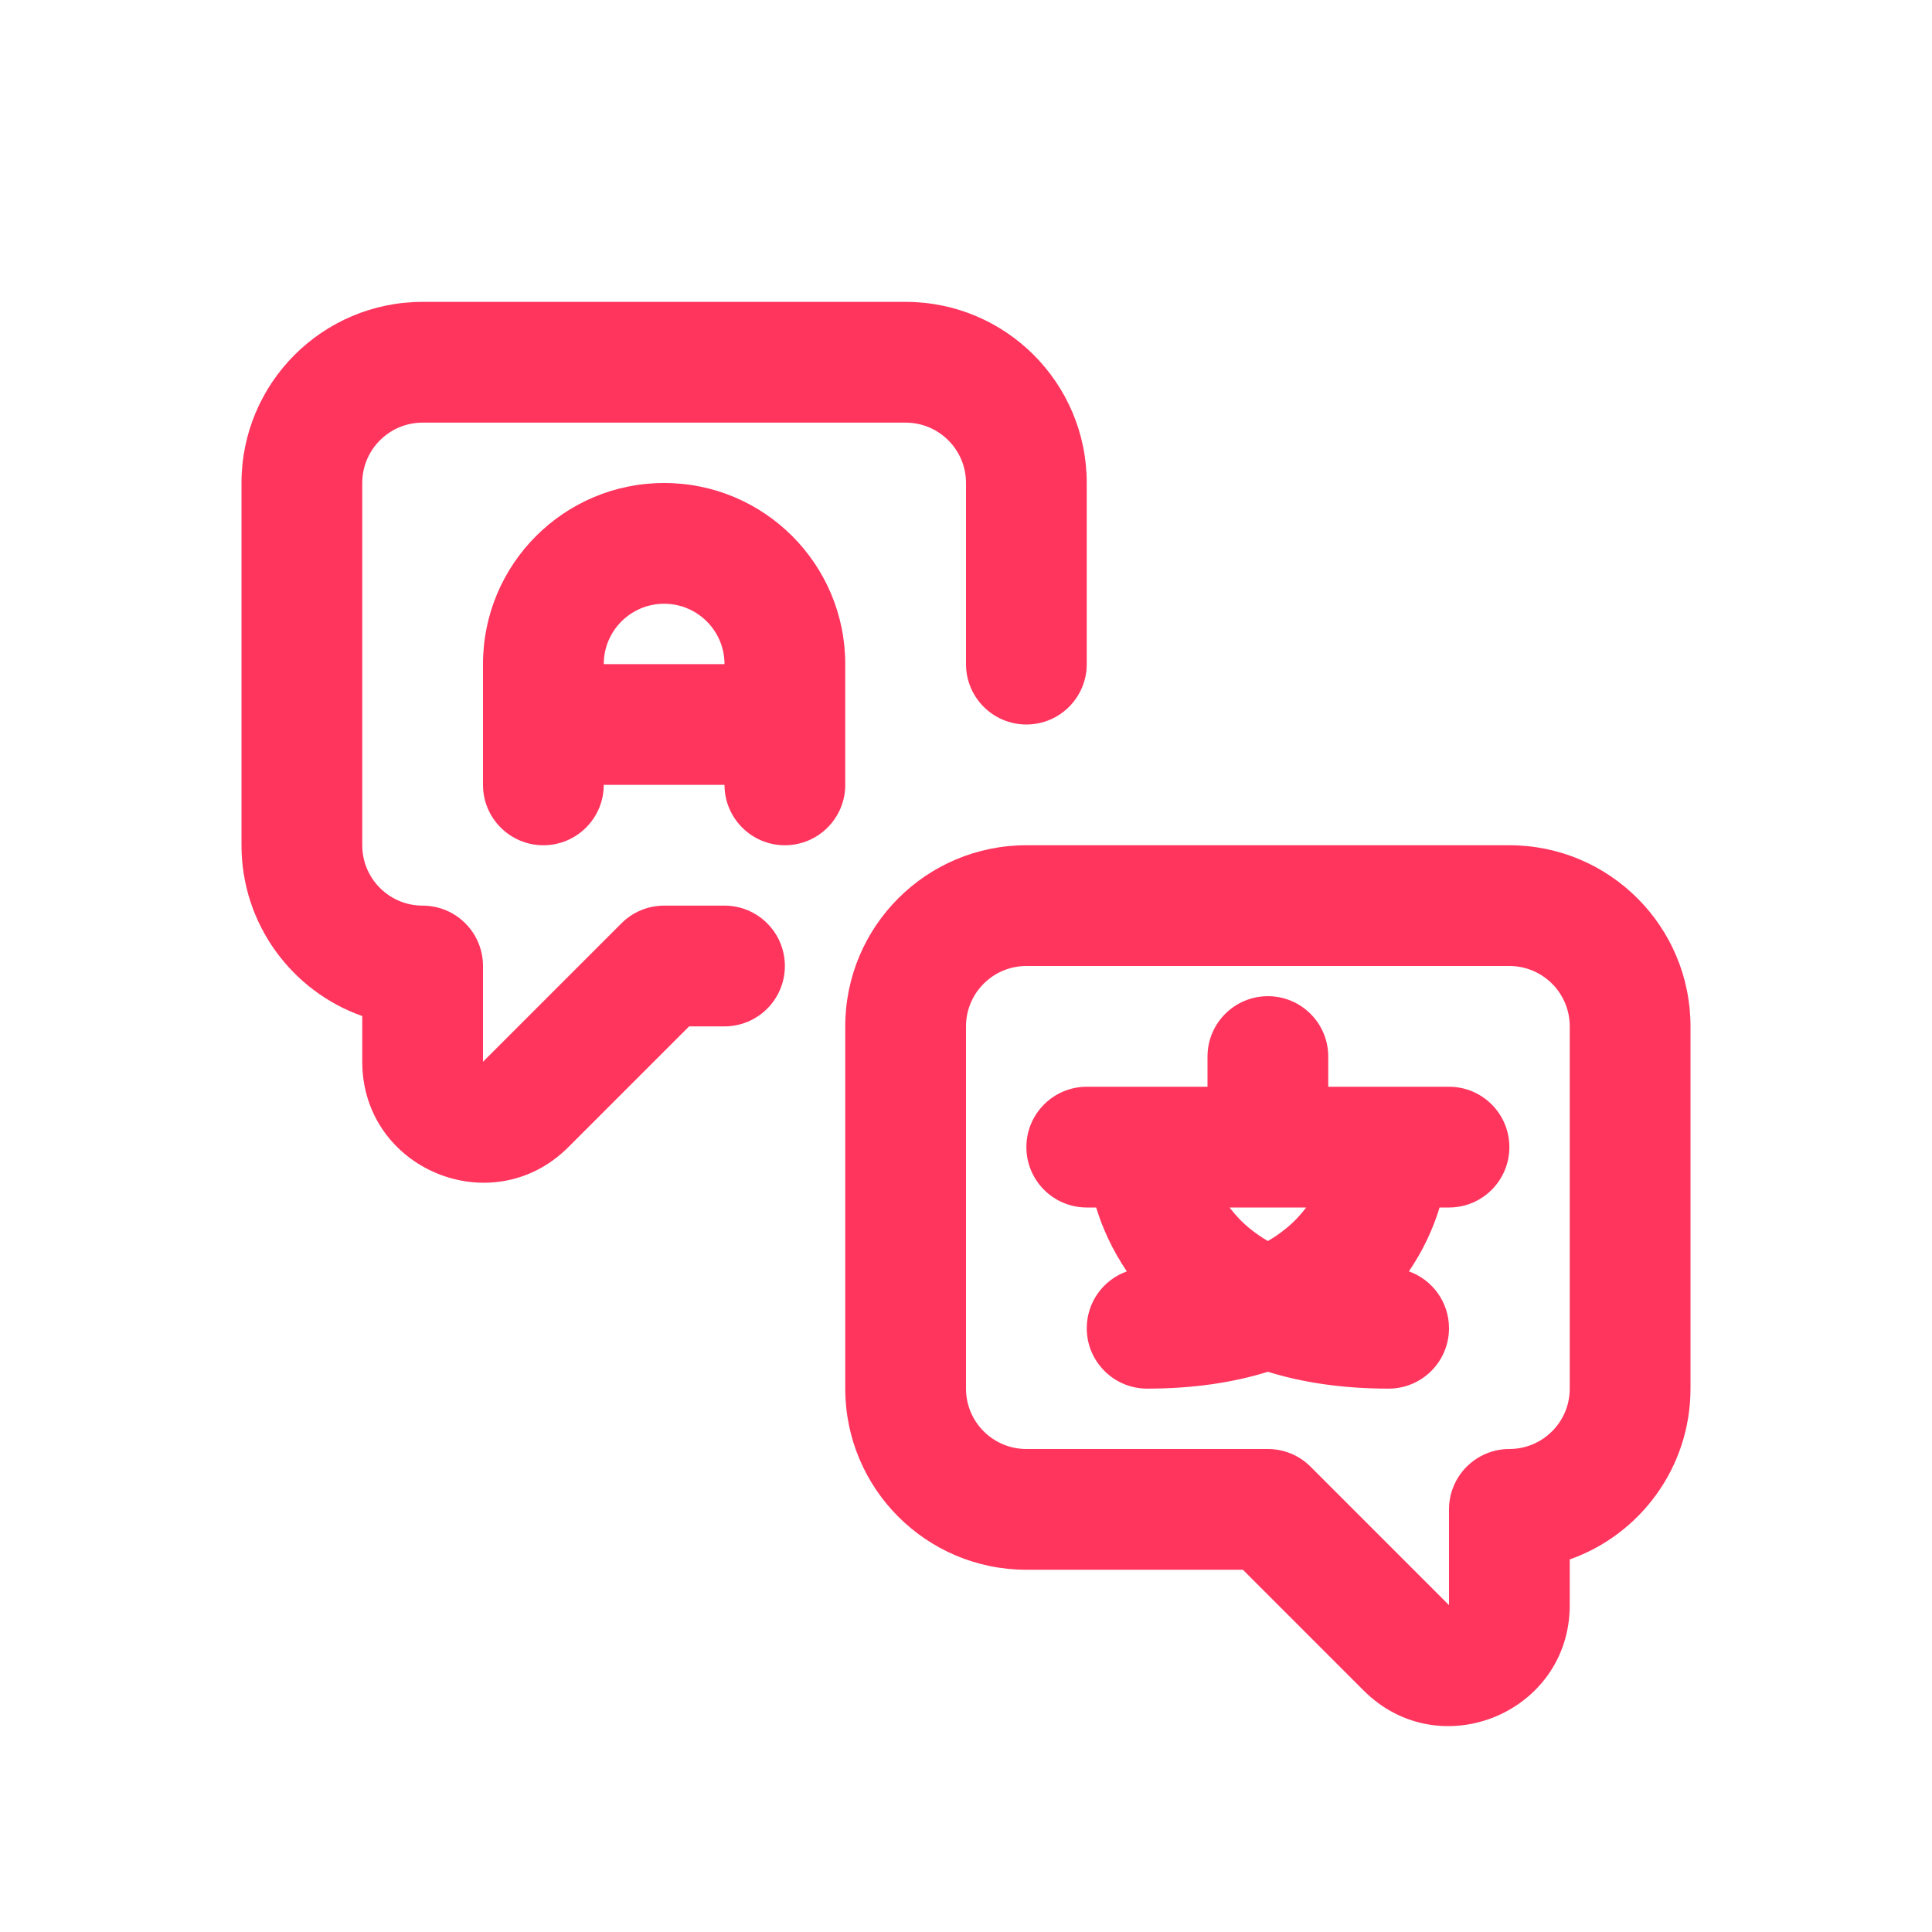 <svg width="32" height="32" viewBox="0 0 32 32" fill="none" xmlns="http://www.w3.org/2000/svg">
<path d="M7 7C6.448 7 6 7.448 6 8V14C6 14.552 6.448 15 7 15C7.265 15 7.52 15.105 7.707 15.293C7.895 15.48 8 15.735 8 16L8 17.586L10.293 15.293C10.48 15.105 10.735 15 11 15H12C12.552 15 13 15.448 13 16C13 16.552 12.552 17 12 17H11.414L9.414 19C8.154 20.26 6 19.368 6 17.586V16.829C4.835 16.418 4 15.306 4 14V8C4 6.343 5.343 5 7 5H15C16.657 5 18 6.343 18 8V11C18 11.552 17.552 12 17 12C16.448 12 16 11.552 16 11V8C16 7.448 15.552 7 15 7H7Z" fill="#FF355E"/>
<path fill-rule="evenodd" clip-rule="evenodd" d="M10 13H12C12 13.552 12.448 14 13 14C13.552 14 14 13.552 14 13V11C14 9.343 12.657 8 11 8C9.343 8 8 9.343 8 11V13C8 13.552 8.448 14 9 14C9.552 14 10 13.552 10 13ZM10 11C10 10.448 10.448 10 11 10C11.552 10 12 10.448 12 11H10Z" fill="#FF355E"/>
<path fill-rule="evenodd" clip-rule="evenodd" d="M18 18C17.448 18 17 18.448 17 19C17 19.552 17.448 20 18 20H18.156C18.262 20.348 18.427 20.709 18.664 21.058C18.277 21.196 18 21.565 18 22C18 22.552 18.448 23 19 23C19.759 23 20.423 22.9 21 22.721C21.577 22.9 22.241 23 23 23C23.552 23 24 22.552 24 22C24 21.565 23.723 21.196 23.336 21.058C23.573 20.709 23.738 20.348 23.844 20H24C24.552 20 25 19.552 25 19C25 18.448 24.552 18 24 18H22V17.5C22 16.948 21.552 16.5 21 16.5C20.448 16.5 20 16.948 20 17.5V18H18ZM21.479 20.183C21.358 20.309 21.201 20.438 21 20.555C20.799 20.438 20.642 20.309 20.521 20.183C20.464 20.123 20.413 20.062 20.366 20H21.634C21.587 20.062 21.536 20.123 21.479 20.183Z" fill="#FF355E"/>
<path fill-rule="evenodd" clip-rule="evenodd" d="M25 14C26.657 14 28 15.343 28 17V23C28 24.306 27.165 25.418 26 25.829V26.586C26 28.368 23.846 29.26 22.586 28L20.586 26H17C15.343 26 14 24.657 14 23V17C14 15.343 15.343 14 17 14H25ZM26 17C26 16.448 25.552 16 25 16H17C16.448 16 16 16.448 16 17V23C16 23.552 16.448 24 17 24H21C21.265 24 21.52 24.105 21.707 24.293L24 26.586V25C24 24.735 24.105 24.48 24.293 24.293C24.48 24.105 24.735 24 25 24C25.552 24 26 23.552 26 23V17Z" fill="#FF355E"/>
</svg>
